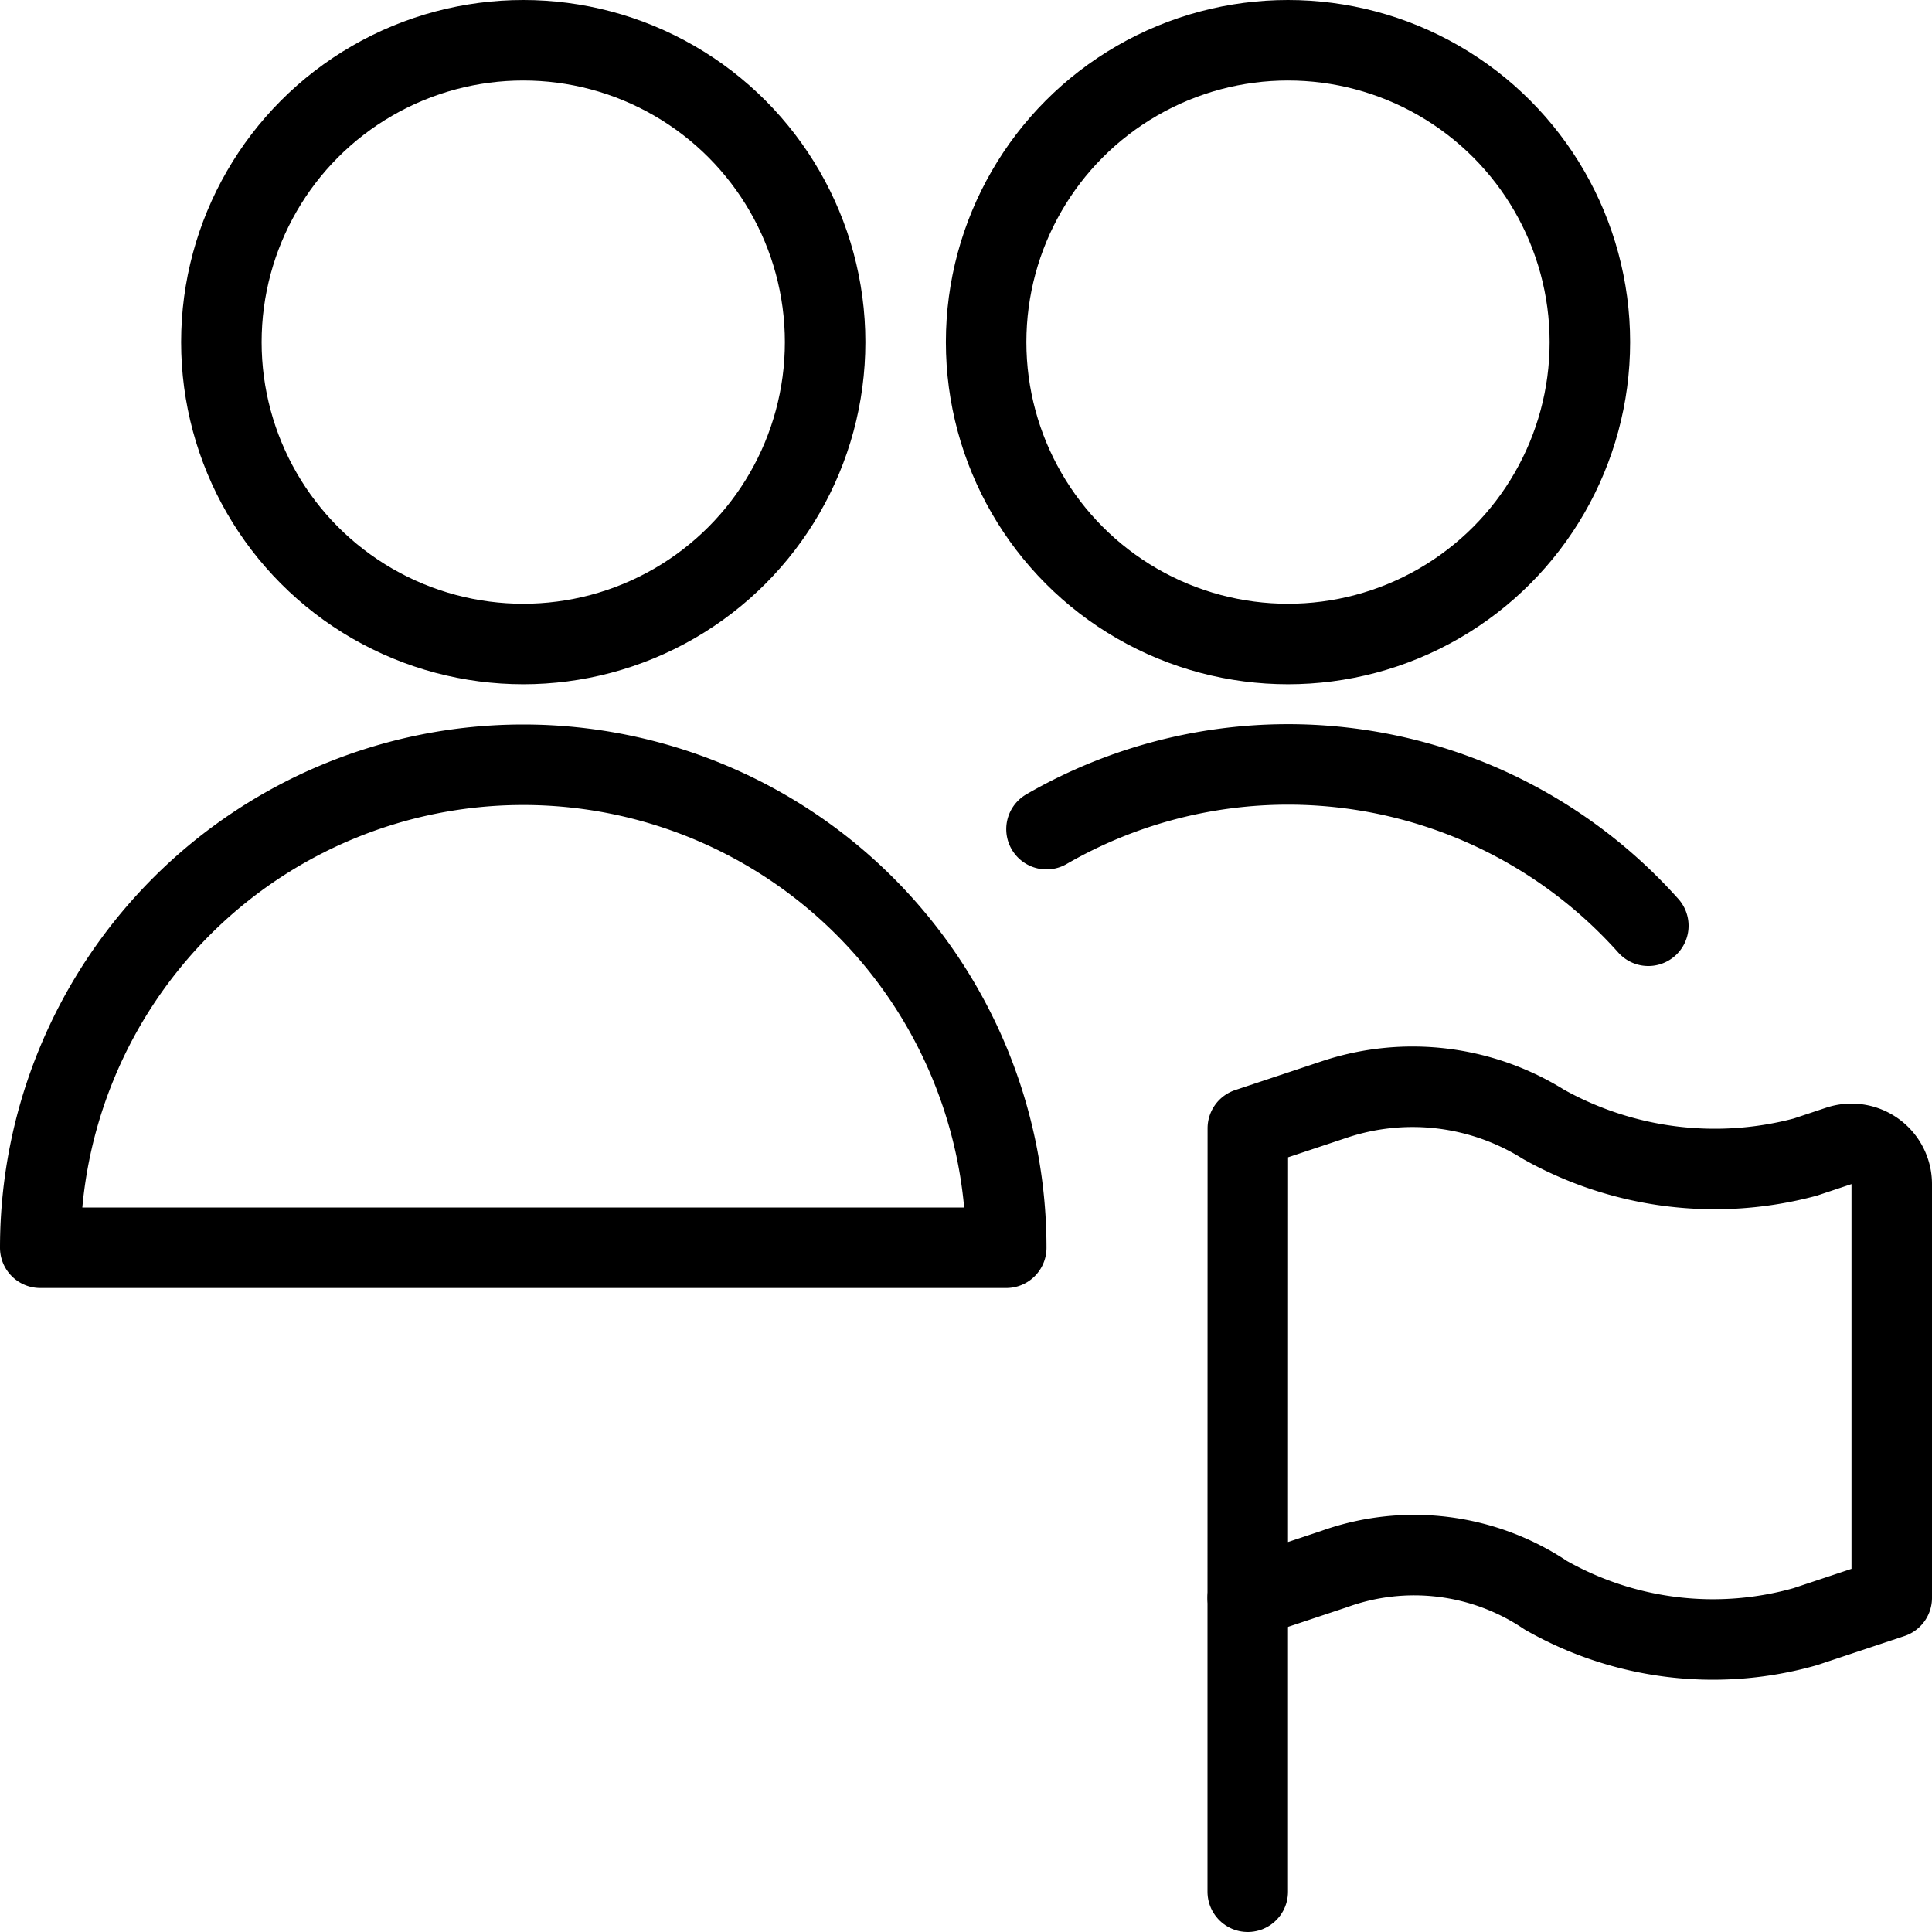<svg id="Light" xmlns="http://www.w3.org/2000/svg" viewBox="0 0 24 24"><defs><style>.cls-1{fill:none;stroke:currentColor;stroke-linecap:round;stroke-linejoin:round;}</style></defs><title>multiple-actions-flag</title><line class="cls-1" x1="15.5" y1="19.849" x2="15.5" y2="23.5"/><path class="cls-1" d="M15.5,19.849l1.075-.358a2.931,2.931,0,0,1,2.628.326,4.2,4.2,0,0,0,3.222.39l1.075-.358V14.71a.5.5,0,0,0-.658-.475l-.417.139a4.355,4.355,0,0,1-3.249-.406,3.069,3.069,0,0,0-2.6-.31l-1.075.358Z"/><path class="cls-1" d="M.5,15.5a6,6,0,0,1,12,0Z"/><circle class="cls-1" cx="6.5" cy="4.25" r="3.75"/><circle class="cls-1" cx="16" cy="4.25" r="3.75"/><path class="cls-1" d="M20.476,11.5A6,6,0,0,0,13,10.3"/></svg>